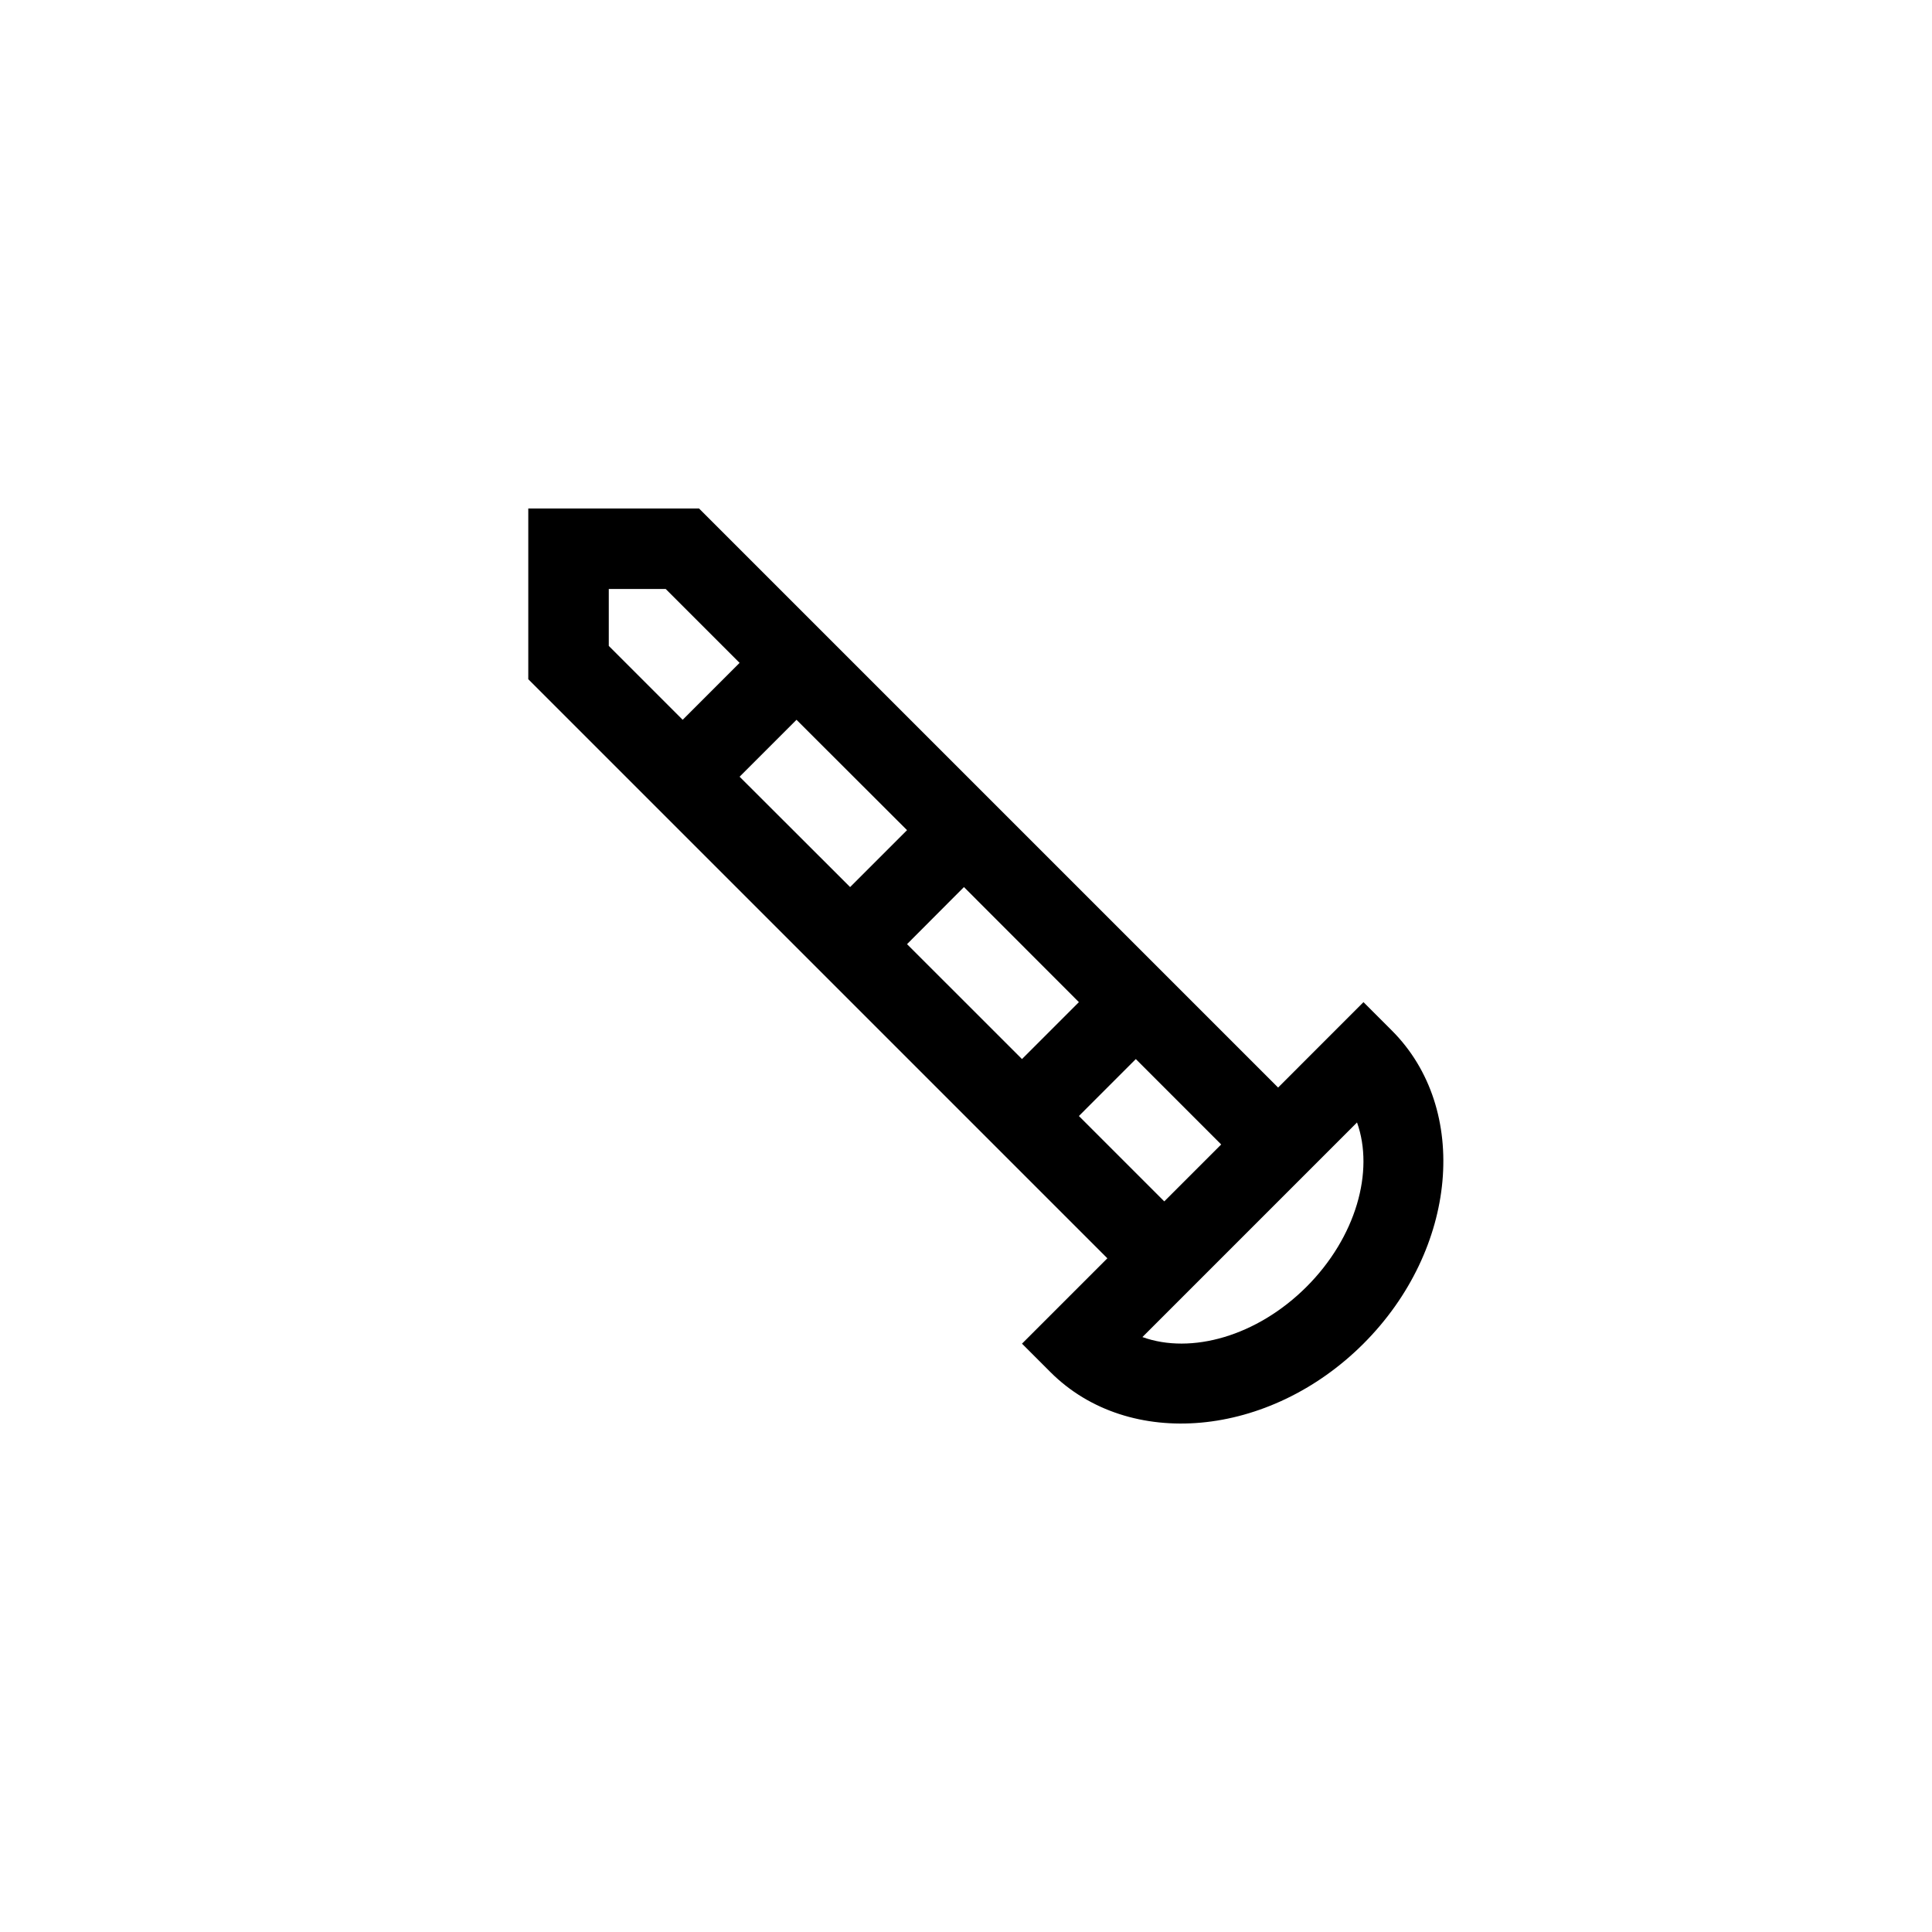 <?xml version="1.0" encoding="UTF-8"?>
<svg xmlns="http://www.w3.org/2000/svg" xmlns:xlink="http://www.w3.org/1999/xlink" width="48pt" height="48pt" viewBox="0 0 48 48" version="1.1">
<g id="surface1">
<path style=" stroke:none;fill-rule:nonzero;fill:rgb(0%,0%,0%);fill-opacity:1;" d="M 33.715 27.887 C 34.148 29.102 33.691 30.738 32.461 31.969 C 31.23 33.199 29.594 33.656 28.383 33.219 Z M 26.805 27.727 L 28.219 26.312 L 30.34 28.434 L 28.926 29.848 Z M 15.125 14.633 L 16.539 14.633 L 18.375 16.469 L 16.961 17.883 L 15.125 16.047 Z M 23.949 22.039 L 26.805 24.898 L 25.391 26.312 L 22.535 23.457 Z M 22.535 20.625 L 21.121 22.039 L 18.375 19.297 L 19.789 17.883 Z M 26.098 34.09 C 28.047 36.039 31.535 35.723 33.875 33.383 C 36.215 31.043 36.531 27.555 34.582 25.605 L 33.875 24.898 L 31.754 27.02 L 17.367 12.633 L 13.125 12.633 L 13.125 16.875 L 27.512 31.262 L 25.391 33.383 Z M 26.098 34.09 "/>
</g>
</svg>
